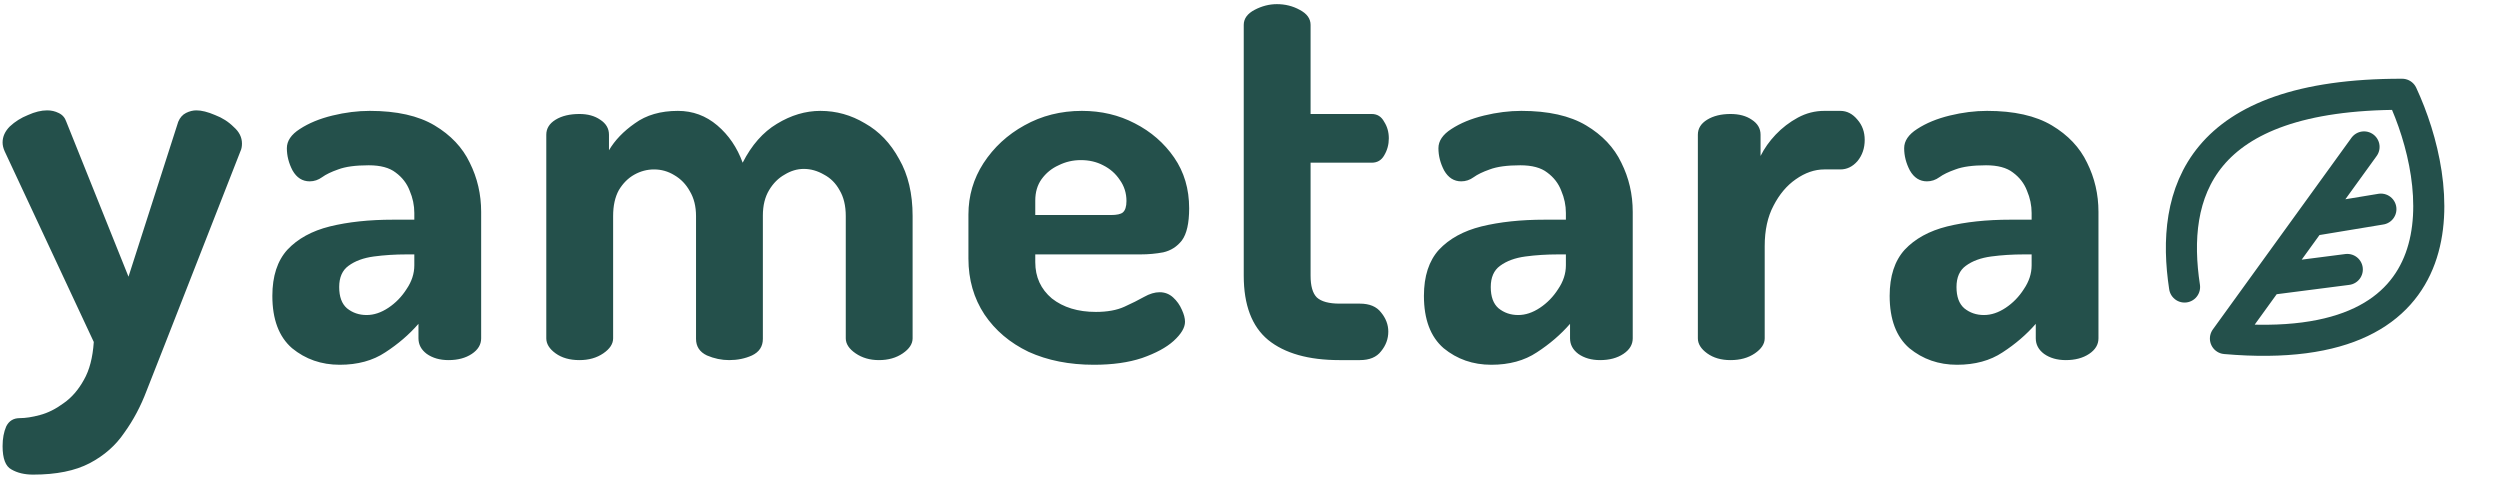 <svg width="965" height="184" viewBox="0 0 965 184" fill="none" xmlns="http://www.w3.org/2000/svg">
<path d="M12.8 183.2C9.467 183.2 6.667 182.533 4.4 181.2C2.133 180 1 177 1 172.2C1 169.267 1.467 166.733 2.4 164.6C3.467 162.467 5.2 161.4 7.6 161.4C9.867 161.4 12.467 161 15.4 160.2C18.467 159.4 21.533 157.867 24.6 155.6C27.667 153.467 30.267 150.467 32.4 146.6C34.533 142.867 35.8 138 36.2 132L1.8 58.4C1.267 57.2 1 56.067 1 55C1 52.733 1.933 50.667 3.8 48.8C5.8 46.933 8.133 45.467 10.8 44.4C13.467 43.2 15.933 42.6 18.2 42.6C19.8 42.6 21.267 42.933 22.6 43.6C24.067 44.267 25.067 45.4 25.6 47L49.6 106.8L68.8 47C69.467 45.4 70.467 44.267 71.8 43.6C73.133 42.933 74.467 42.6 75.8 42.6C77.8 42.6 80.2 43.2 83 44.4C85.8 45.467 88.2 47 90.2 49C92.333 50.867 93.4 53 93.4 55.4C93.4 56.6 93.2 57.6 92.8 58.4L63.6 133C61.2 139 58.867 144.933 56.6 150.8C54.333 156.8 51.467 162.2 48 167C44.667 171.933 40.2 175.867 34.6 178.8C29 181.733 21.733 183.2 12.8 183.2ZM131.127 140.8C124.06 140.8 117.927 138.667 112.727 134.4C107.66 130 105.127 123.267 105.127 114.2C105.127 106.6 107.06 100.667 110.927 96.4C114.927 92.133 120.393 89.133 127.327 87.4C134.393 85.667 142.527 84.8 151.727 84.8H159.927V82.2C159.927 79.267 159.327 76.4 158.127 73.6C157.06 70.8 155.26 68.467 152.727 66.6C150.327 64.733 146.86 63.8 142.327 63.8C137.26 63.8 133.327 64.333 130.527 65.4C127.86 66.333 125.793 67.333 124.327 68.4C122.86 69.467 121.26 70 119.527 70C116.727 70 114.527 68.6 112.927 65.8C111.46 63 110.727 60.133 110.727 57.2C110.727 54.4 112.393 51.933 115.727 49.8C119.193 47.533 123.393 45.8 128.327 44.6C133.26 43.4 138.06 42.8 142.727 42.8C153.127 42.8 161.46 44.667 167.727 48.4C173.993 52.133 178.527 56.933 181.327 62.8C184.26 68.667 185.727 75 185.727 81.8V130.6C185.727 133 184.527 135 182.127 136.6C179.727 138.2 176.727 139 173.127 139C169.793 139 166.993 138.2 164.727 136.6C162.593 135 161.527 133 161.527 130.6V125C157.927 129.133 153.66 132.8 148.727 136C143.927 139.2 138.06 140.8 131.127 140.8ZM141.527 121.6C144.327 121.6 147.127 120.667 149.927 118.8C152.727 116.933 155.06 114.533 156.927 111.6C158.927 108.667 159.927 105.6 159.927 102.4V98.2H156.927C152.527 98.2 148.327 98.467 144.327 99C140.327 99.533 137.06 100.733 134.527 102.6C132.127 104.333 130.927 107.067 130.927 110.8C130.927 114.533 131.927 117.267 133.927 119C136.06 120.733 138.593 121.6 141.527 121.6ZM223.667 139C219.934 139 216.867 138.133 214.467 136.4C212.067 134.667 210.867 132.733 210.867 130.6V52C210.867 49.6 212.067 47.667 214.467 46.2C216.867 44.733 219.934 44 223.667 44C226.867 44 229.534 44.733 231.667 46.2C233.934 47.667 235.067 49.6 235.067 52V58C237.334 54.133 240.667 50.667 245.067 47.6C249.467 44.4 255.001 42.8 261.667 42.8C267.401 42.8 272.467 44.667 276.867 48.4C281.267 52.133 284.534 56.933 286.667 62.8C290.134 56 294.534 51 299.867 47.8C305.334 44.467 310.934 42.8 316.667 42.8C322.801 42.8 328.534 44.4 333.867 47.6C339.334 50.667 343.734 55.267 347.067 61.4C350.534 67.4 352.267 74.733 352.267 83.4V130.6C352.267 132.733 351.001 134.667 348.467 136.4C345.934 138.133 342.867 139 339.267 139C335.801 139 332.801 138.133 330.267 136.4C327.734 134.667 326.467 132.733 326.467 130.6V83.4C326.467 79.4 325.667 76.067 324.067 73.4C322.601 70.733 320.601 68.733 318.067 67.4C315.534 65.933 312.934 65.2 310.267 65.2C307.734 65.2 305.267 65.933 302.867 67.4C300.467 68.733 298.467 70.733 296.867 73.4C295.267 76.067 294.467 79.333 294.467 83.2V130.8C294.467 133.733 293.067 135.867 290.267 137.2C287.601 138.4 284.667 139 281.467 139C278.534 139 275.667 138.4 272.867 137.2C270.067 135.867 268.667 133.733 268.667 130.8V83.4C268.667 79.667 267.867 76.467 266.267 73.8C264.801 71.133 262.801 69.067 260.267 67.6C257.867 66.133 255.267 65.4 252.467 65.4C249.801 65.4 247.267 66.067 244.867 67.4C242.467 68.733 240.467 70.733 238.867 73.4C237.401 76.067 236.667 79.4 236.667 83.4V130.6C236.667 132.733 235.401 134.667 232.867 136.4C230.334 138.133 227.267 139 223.667 139ZM422.214 140.8C412.747 140.8 404.347 139.133 397.014 135.8C389.814 132.333 384.147 127.533 380.014 121.4C375.881 115.133 373.814 107.933 373.814 99.8V82.8C373.814 75.6 375.747 69 379.614 63C383.614 56.867 388.881 52 395.414 48.4C402.081 44.667 409.481 42.8 417.614 42.8C425.081 42.8 431.881 44.4 438.014 47.6C444.281 50.8 449.347 55.2 453.214 60.8C457.081 66.4 459.014 72.933 459.014 80.4C459.014 86.133 458.081 90.267 456.214 92.8C454.347 95.2 451.947 96.733 449.014 97.4C446.214 97.933 443.281 98.2 440.214 98.2H399.614V101.2C399.614 106.933 401.747 111.6 406.014 115.2C410.414 118.667 416.081 120.4 423.014 120.4C427.414 120.4 431.081 119.733 434.014 118.4C436.947 117.067 439.481 115.8 441.614 114.6C443.747 113.4 445.747 112.8 447.614 112.8C449.614 112.8 451.347 113.467 452.814 114.8C454.281 116.133 455.414 117.733 456.214 119.6C457.014 121.333 457.414 122.867 457.414 124.2C457.414 126.467 455.947 128.933 453.014 131.6C450.214 134.133 446.147 136.333 440.814 138.2C435.614 139.933 429.414 140.8 422.214 140.8ZM399.614 83H428.814C431.081 83 432.614 82.667 433.414 82C434.347 81.2 434.814 79.733 434.814 77.6C434.814 74.533 433.947 71.8 432.214 69.4C430.614 67 428.481 65.133 425.814 63.8C423.281 62.467 420.414 61.8 417.214 61.8C414.147 61.8 411.281 62.467 408.614 63.8C405.947 65 403.747 66.8 402.014 69.2C400.414 71.467 399.614 74.2 399.614 77.4V83ZM517.084 139C505.084 139 495.884 136.4 489.484 131.2C483.218 126 480.084 117.733 480.084 106.4V9.6C480.084 7.2 481.484 5.267 484.284 3.8C487.084 2.333 489.951 1.6 492.884 1.6C496.084 1.6 499.018 2.333 501.684 3.8C504.484 5.267 505.884 7.2 505.884 9.6V44H529.484C531.618 44 533.218 45 534.284 47C535.484 48.867 536.084 51 536.084 53.4C536.084 55.8 535.484 58 534.284 60C533.218 61.867 531.618 62.8 529.484 62.8H505.884V106.4C505.884 110.4 506.684 113.2 508.284 114.8C510.018 116.4 512.951 117.2 517.084 117.2H524.884C528.618 117.2 531.351 118.333 533.084 120.6C534.951 122.867 535.884 125.333 535.884 128C535.884 130.8 534.951 133.333 533.084 135.6C531.351 137.867 528.618 139 524.884 139H517.084ZM575.634 140.8C568.568 140.8 562.434 138.667 557.234 134.4C552.168 130 549.634 123.267 549.634 114.2C549.634 106.6 551.568 100.667 555.434 96.4C559.434 92.133 564.901 89.133 571.834 87.4C578.901 85.667 587.034 84.8 596.234 84.8H604.434V82.2C604.434 79.267 603.834 76.4 602.634 73.6C601.568 70.8 599.768 68.467 597.234 66.6C594.834 64.733 591.368 63.8 586.834 63.8C581.768 63.8 577.834 64.333 575.034 65.4C572.368 66.333 570.301 67.333 568.834 68.4C567.368 69.467 565.768 70 564.034 70C561.234 70 559.034 68.6 557.434 65.8C555.968 63 555.234 60.133 555.234 57.2C555.234 54.4 556.901 51.933 560.234 49.8C563.701 47.533 567.901 45.8 572.834 44.6C577.768 43.4 582.568 42.8 587.234 42.8C597.634 42.8 605.968 44.667 612.234 48.4C618.501 52.133 623.034 56.933 625.834 62.8C628.768 68.667 630.234 75 630.234 81.8V130.6C630.234 133 629.034 135 626.634 136.6C624.234 138.2 621.234 139 617.634 139C614.301 139 611.501 138.2 609.234 136.6C607.101 135 606.034 133 606.034 130.6V125C602.434 129.133 598.168 132.8 593.234 136C588.434 139.2 582.568 140.8 575.634 140.8ZM586.034 121.6C588.834 121.6 591.634 120.667 594.434 118.8C597.234 116.933 599.568 114.533 601.434 111.6C603.434 108.667 604.434 105.6 604.434 102.4V98.2H601.434C597.034 98.2 592.834 98.467 588.834 99C584.834 99.533 581.568 100.733 579.034 102.6C576.634 104.333 575.434 107.067 575.434 110.8C575.434 114.533 576.434 117.267 578.434 119C580.568 120.733 583.101 121.6 586.034 121.6ZM667.975 139C664.375 139 661.375 138.133 658.975 136.4C656.575 134.667 655.375 132.733 655.375 130.6V52C655.375 49.6 656.575 47.667 658.975 46.2C661.375 44.733 664.375 44 667.975 44C671.308 44 674.042 44.733 676.175 46.2C678.442 47.667 679.575 49.6 679.575 52V60.2C681.042 57.267 682.975 54.533 685.375 52C687.908 49.333 690.775 47.133 693.975 45.4C697.175 43.667 700.575 42.8 704.175 42.8H710.375C712.908 42.8 715.108 43.933 716.975 46.2C718.842 48.333 719.775 50.933 719.775 54C719.775 57.2 718.842 59.933 716.975 62.2C715.108 64.333 712.908 65.4 710.375 65.4H704.175C700.442 65.4 696.775 66.667 693.175 69.2C689.708 71.6 686.842 75 684.575 79.4C682.308 83.667 681.175 88.867 681.175 95V130.6C681.175 132.733 679.908 134.667 677.375 136.4C674.842 138.133 671.708 139 667.975 139ZM755.408 140.8C748.341 140.8 742.208 138.667 737.008 134.4C731.941 130 729.408 123.267 729.408 114.2C729.408 106.6 731.341 100.667 735.208 96.4C739.208 92.133 744.674 89.133 751.608 87.4C758.674 85.667 766.808 84.8 776.008 84.8H784.208V82.2C784.208 79.267 783.608 76.4 782.408 73.6C781.341 70.8 779.541 68.467 777.008 66.6C774.608 64.733 771.141 63.8 766.608 63.8C761.541 63.8 757.608 64.333 754.808 65.4C752.141 66.333 750.074 67.333 748.608 68.4C747.141 69.467 745.541 70 743.808 70C741.008 70 738.808 68.6 737.208 65.8C735.741 63 735.008 60.133 735.008 57.2C735.008 54.4 736.674 51.933 740.008 49.8C743.474 47.533 747.674 45.8 752.608 44.6C757.541 43.4 762.341 42.8 767.008 42.8C777.408 42.8 785.741 44.667 792.008 48.4C798.274 52.133 802.808 56.933 805.608 62.8C808.541 68.667 810.008 75 810.008 81.8V130.6C810.008 133 808.808 135 806.408 136.6C804.008 138.2 801.008 139 797.408 139C794.074 139 791.274 138.2 789.008 136.6C786.874 135 785.808 133 785.808 130.6V125C782.208 129.133 777.941 132.8 773.008 136C768.208 139.2 762.341 140.8 755.408 140.8ZM765.808 121.6C768.608 121.6 771.408 120.667 774.208 118.8C777.008 116.933 779.341 114.533 781.208 111.6C783.208 108.667 784.208 105.6 784.208 102.4V98.2H781.208C776.808 98.2 772.608 98.467 768.608 99C764.608 99.533 761.341 100.733 758.808 102.6C756.408 104.333 755.208 107.067 755.208 110.8C755.208 114.533 756.208 117.267 758.208 119C760.341 120.733 762.874 121.6 765.808 121.6Z" fill="#24504B"/>
<path d="M843.239 110.788C837.766 74.911 848.237 36.279 927.218 36.391C943.419 71.226 952.46 138.853 859.019 130.68L875.462 107.946M912.52 56.712L891.906 85.213M891.906 85.213L919.026 80.73M891.906 85.213L875.462 107.946M875.462 107.946L906.056 104.012" stroke="#24504B" stroke-width="12" stroke-linecap="round" stroke-linejoin="round"/>
</svg>
